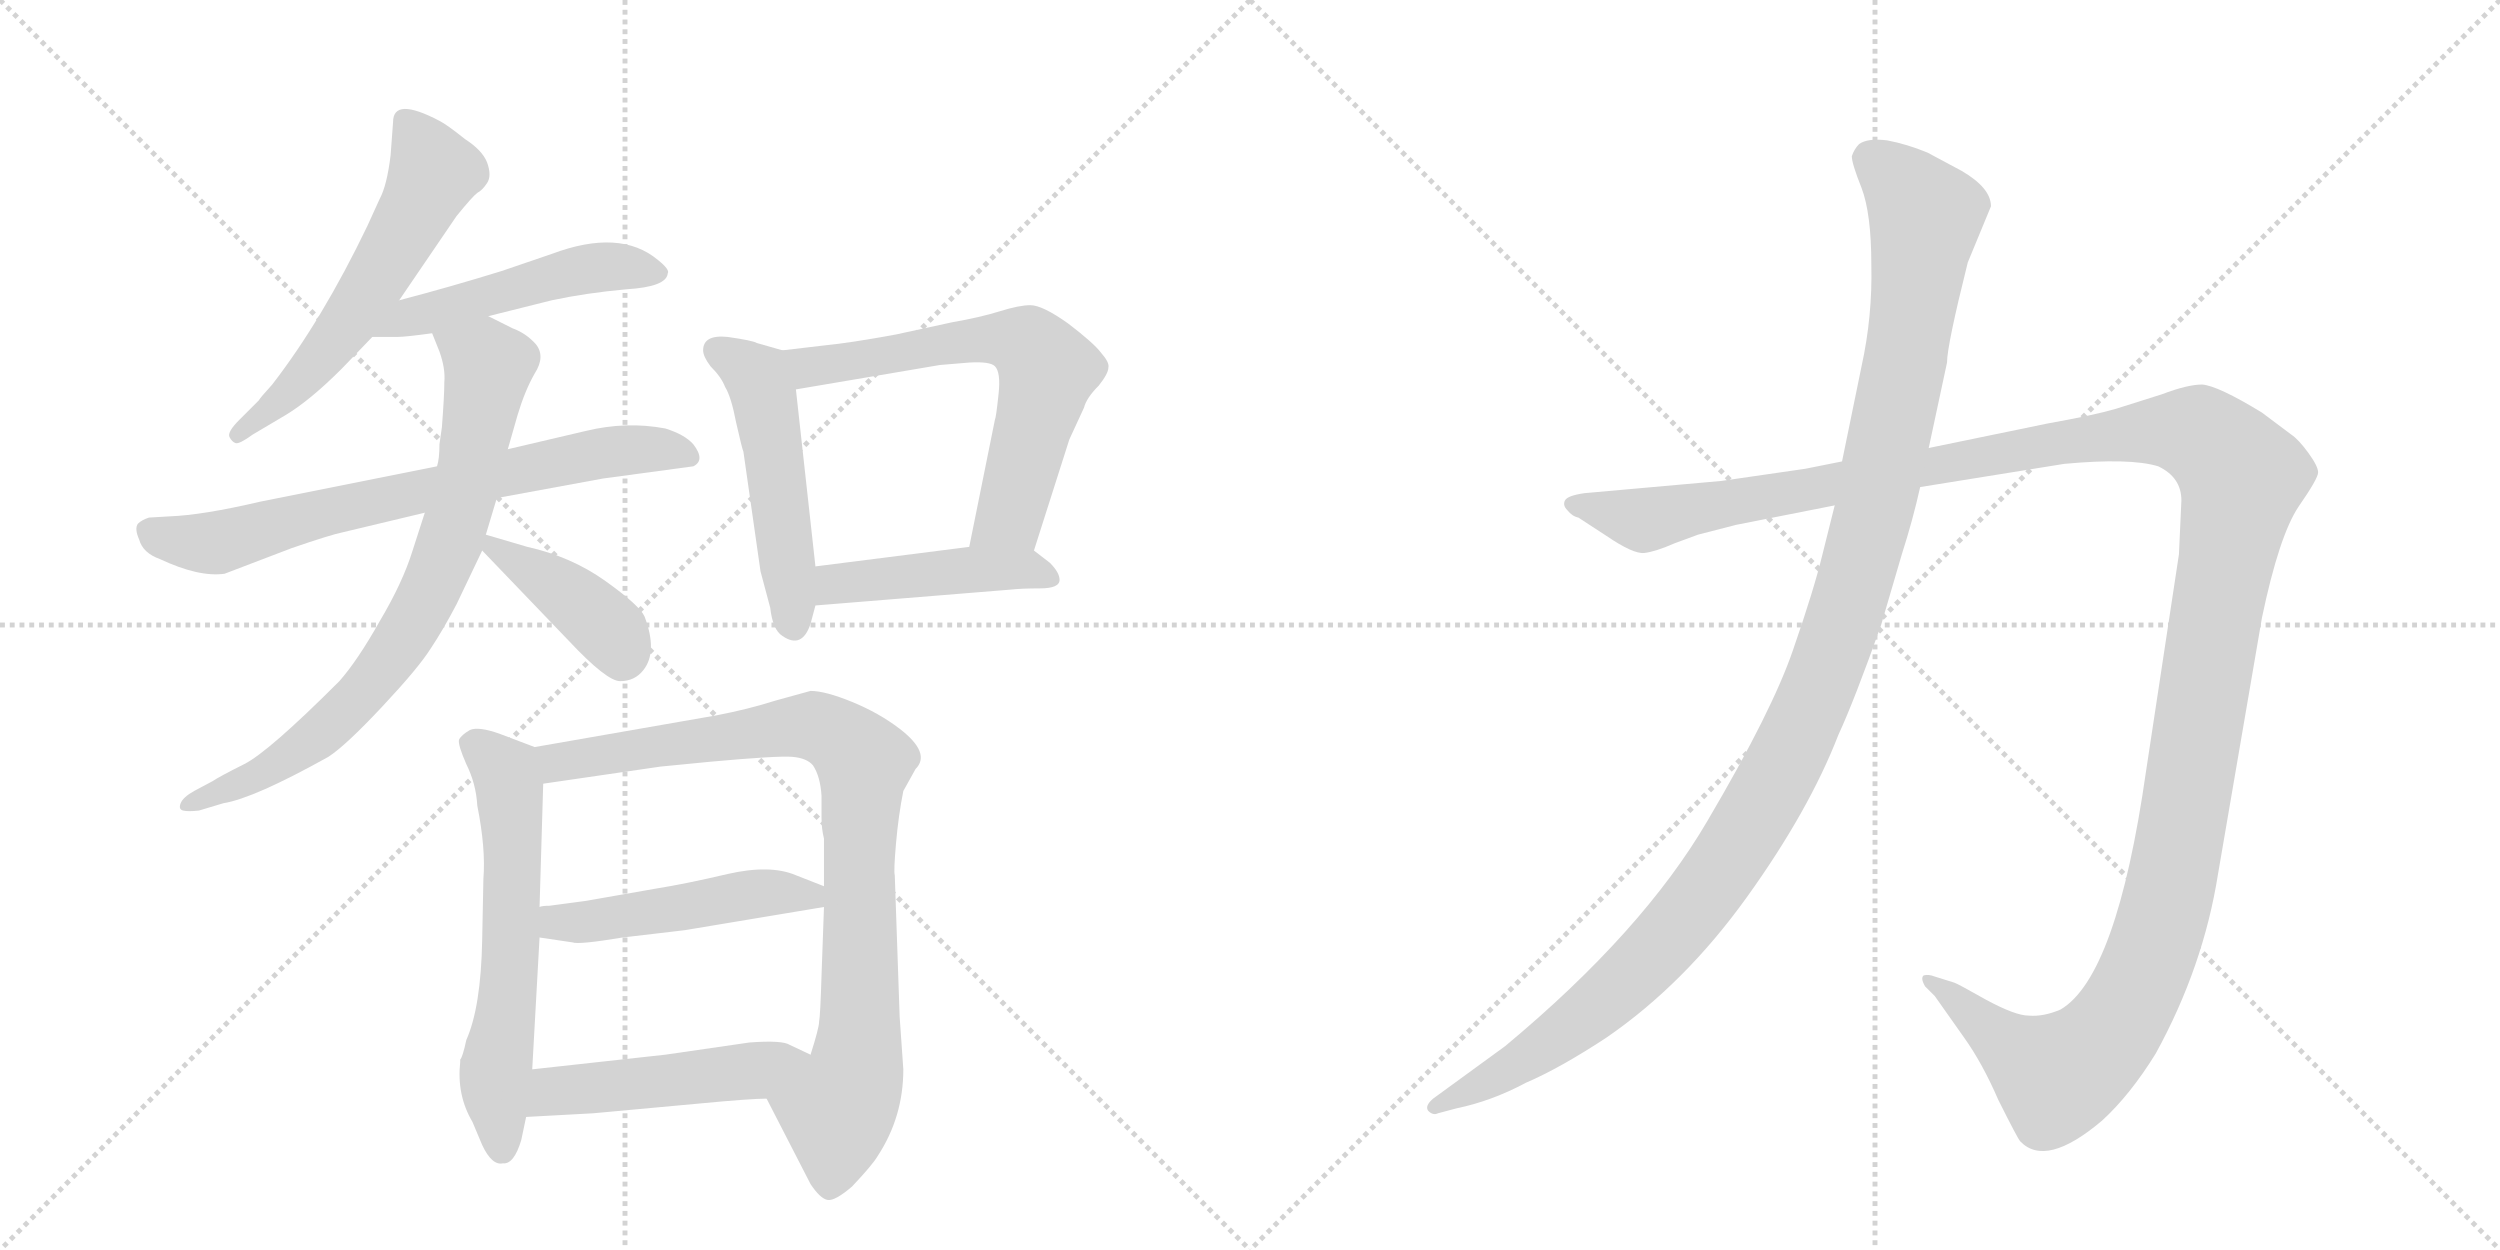 <svg version="1.1" viewBox="0 0 2048 1024" xmlns="http://www.w3.org/2000/svg">
  <g stroke="lightgray" stroke-dasharray="1,1" stroke-width="1" transform="scale(4, 4)">
    <line x1="0" y1="0" x2="256" y2="256"></line>
    <line x1="256" y1="0" x2="0" y2="256"></line>
    <line x1="128" y1="0" x2="128" y2="256"></line>
    <line x1="0" y1="128" x2="256" y2="128"></line>
    <line x1="256" y1="0" x2="512" y2="256"></line>
    <line x1="512" y1="0" x2="256" y2="256"></line>
    <line x1="384" y1="0" x2="384" y2="256"></line>
    <line x1="256" y1="128" x2="512" y2="128"></line>
  </g>
<g transform="scale(1, -1) translate(0, -850)">
   <style type="text/css">
    @keyframes keyframes0 {
      from {
       stroke: black;
       stroke-dashoffset: 574;
       stroke-width: 128;
       }
       65% {
       animation-timing-function: step-end;
       stroke: black;
       stroke-dashoffset: 0;
       stroke-width: 128;
       }
       to {
       stroke: black;
       stroke-width: 1024;
       }
       }
       #make-me-a-hanzi-animation-0 {
         animation: keyframes0 0.717s both;
         animation-delay: 0s;
         animation-timing-function: linear;
       }
    @keyframes keyframes1 {
      from {
       stroke: black;
       stroke-dashoffset: 492;
       stroke-width: 128;
       }
       62% {
       animation-timing-function: step-end;
       stroke: black;
       stroke-dashoffset: 0;
       stroke-width: 128;
       }
       to {
       stroke: black;
       stroke-width: 1024;
       }
       }
       #make-me-a-hanzi-animation-1 {
         animation: keyframes1 0.65s both;
         animation-delay: 0.717s;
         animation-timing-function: linear;
       }
    @keyframes keyframes2 {
      from {
       stroke: black;
       stroke-dashoffset: 708;
       stroke-width: 128;
       }
       70% {
       animation-timing-function: step-end;
       stroke: black;
       stroke-dashoffset: 0;
       stroke-width: 128;
       }
       to {
       stroke: black;
       stroke-width: 1024;
       }
       }
       #make-me-a-hanzi-animation-2 {
         animation: keyframes2 0.826s both;
         animation-delay: 1.368s;
         animation-timing-function: linear;
       }
    @keyframes keyframes3 {
      from {
       stroke: black;
       stroke-dashoffset: 762;
       stroke-width: 128;
       }
       71% {
       animation-timing-function: step-end;
       stroke: black;
       stroke-dashoffset: 0;
       stroke-width: 128;
       }
       to {
       stroke: black;
       stroke-width: 1024;
       }
       }
       #make-me-a-hanzi-animation-3 {
         animation: keyframes3 0.87s both;
         animation-delay: 2.194s;
         animation-timing-function: linear;
       }
    @keyframes keyframes4 {
      from {
       stroke: black;
       stroke-dashoffset: 403;
       stroke-width: 128;
       }
       57% {
       animation-timing-function: step-end;
       stroke: black;
       stroke-dashoffset: 0;
       stroke-width: 128;
       }
       to {
       stroke: black;
       stroke-width: 1024;
       }
       }
       #make-me-a-hanzi-animation-4 {
         animation: keyframes4 0.578s both;
         animation-delay: 3.064s;
         animation-timing-function: linear;
       }
    @keyframes keyframes5 {
      from {
       stroke: black;
       stroke-dashoffset: 496;
       stroke-width: 128;
       }
       62% {
       animation-timing-function: step-end;
       stroke: black;
       stroke-dashoffset: 0;
       stroke-width: 128;
       }
       to {
       stroke: black;
       stroke-width: 1024;
       }
       }
       #make-me-a-hanzi-animation-5 {
         animation: keyframes5 0.654s both;
         animation-delay: 3.642s;
         animation-timing-function: linear;
       }
    @keyframes keyframes6 {
      from {
       stroke: black;
       stroke-dashoffset: 638;
       stroke-width: 128;
       }
       67% {
       animation-timing-function: step-end;
       stroke: black;
       stroke-dashoffset: 0;
       stroke-width: 128;
       }
       to {
       stroke: black;
       stroke-width: 1024;
       }
       }
       #make-me-a-hanzi-animation-6 {
         animation: keyframes6 0.769s both;
         animation-delay: 4.295s;
         animation-timing-function: linear;
       }
    @keyframes keyframes7 {
      from {
       stroke: black;
       stroke-dashoffset: 451;
       stroke-width: 128;
       }
       59% {
       animation-timing-function: step-end;
       stroke: black;
       stroke-dashoffset: 0;
       stroke-width: 128;
       }
       to {
       stroke: black;
       stroke-width: 1024;
       }
       }
       #make-me-a-hanzi-animation-7 {
         animation: keyframes7 0.617s both;
         animation-delay: 5.065s;
         animation-timing-function: linear;
       }
    @keyframes keyframes8 {
      from {
       stroke: black;
       stroke-dashoffset: 603;
       stroke-width: 128;
       }
       66% {
       animation-timing-function: step-end;
       stroke: black;
       stroke-dashoffset: 0;
       stroke-width: 128;
       }
       to {
       stroke: black;
       stroke-width: 1024;
       }
       }
       #make-me-a-hanzi-animation-8 {
         animation: keyframes8 0.741s both;
         animation-delay: 5.682s;
         animation-timing-function: linear;
       }
    @keyframes keyframes9 {
      from {
       stroke: black;
       stroke-dashoffset: 884;
       stroke-width: 128;
       }
       74% {
       animation-timing-function: step-end;
       stroke: black;
       stroke-dashoffset: 0;
       stroke-width: 128;
       }
       to {
       stroke: black;
       stroke-width: 1024;
       }
       }
       #make-me-a-hanzi-animation-9 {
         animation: keyframes9 0.969s both;
         animation-delay: 6.422s;
         animation-timing-function: linear;
       }
    @keyframes keyframes10 {
      from {
       stroke: black;
       stroke-dashoffset: 480;
       stroke-width: 128;
       }
       61% {
       animation-timing-function: step-end;
       stroke: black;
       stroke-dashoffset: 0;
       stroke-width: 128;
       }
       to {
       stroke: black;
       stroke-width: 1024;
       }
       }
       #make-me-a-hanzi-animation-10 {
         animation: keyframes10 0.641s both;
         animation-delay: 7.392s;
         animation-timing-function: linear;
       }
    @keyframes keyframes11 {
      from {
       stroke: black;
       stroke-dashoffset: 484;
       stroke-width: 128;
       }
       61% {
       animation-timing-function: step-end;
       stroke: black;
       stroke-dashoffset: 0;
       stroke-width: 128;
       }
       to {
       stroke: black;
       stroke-width: 1024;
       }
       }
       #make-me-a-hanzi-animation-11 {
         animation: keyframes11 0.644s both;
         animation-delay: 8.032s;
         animation-timing-function: linear;
       }
    @keyframes keyframes12 {
      from {
       stroke: black;
       stroke-dashoffset: 1487;
       stroke-width: 128;
       }
       83% {
       animation-timing-function: step-end;
       stroke: black;
       stroke-dashoffset: 0;
       stroke-width: 128;
       }
       to {
       stroke: black;
       stroke-width: 1024;
       }
       }
       #make-me-a-hanzi-animation-12 {
         animation: keyframes12 1.46s both;
         animation-delay: 8.676s;
         animation-timing-function: linear;
       }
    @keyframes keyframes13 {
      from {
       stroke: black;
       stroke-dashoffset: 1196;
       stroke-width: 128;
       }
       80% {
       animation-timing-function: step-end;
       stroke: black;
       stroke-dashoffset: 0;
       stroke-width: 128;
       }
       to {
       stroke: black;
       stroke-width: 1024;
       }
       }
       #make-me-a-hanzi-animation-13 {
         animation: keyframes13 1.223s both;
         animation-delay: 10.136s;
         animation-timing-function: linear;
       }
</style>
<path d="M 327 604 L 374 673 Q 387 689 391 692 Q 395 694 399 700 Q 403 706 399 717 Q 395 727 381 736 Q 366 748 360 751 Q 322 771 322 750 L 320 723 Q 317 698 311 687 L 301 665 Q 264 588 223 535 Q 213 524 212 522 L 196 506 Q 186 496 188 492 Q 190 488 193 487 Q 196 486 207 494 L 234 510 Q 254 522 280 548 L 305 574 L 327 604 Z" fill="lightgray"></path> 
<path d="M 305 574 L 326 574 Q 332 574 354 577 L 400 591 L 452 604 Q 480 610 513 613 Q 546 615 547 626 Q 549 629 539 637 Q 508 663 452 642 L 411 628 Q 369 615 327 604 C 298 596 275 574 305 574 Z" fill="lightgray"></path> 
<path d="M 358 468 L 213 439 Q 166 428 139 427 L 122 426 Q 116 424 113 421 Q 110 417 114 408 Q 117 397 131 392 Q 163 377 184 380 L 239 401 Q 271 412 281 414 L 348 430 L 407 442 L 494 458 L 568 468 Q 578 473 568 486 Q 561 494 545 499 Q 513 505 480 497 L 416 482 L 358 468 Z" fill="lightgray"></path> 
<path d="M 354 577 L 360 562 Q 365 548 364 537 Q 364 526 362 500 L 360 486 Q 360 474 358 468 L 348 430 L 338 399 Q 330 373 311 341 Q 293 309 278 292 Q 220 234 200 224 Q 180 214 174 210 L 159 202 Q 150 197 148 192 Q 146 187 150 186 Q 154 185 163 186 L 183 192 Q 208 196 269 230 Q 283 239 313 271 Q 343 303 353 319 Q 363 334 374 355 L 395 399 L 398 412 L 407 442 L 416 482 L 424 510 Q 430 530 438 544 Q 447 558 439 568 Q 431 577 420 581 L 400 591 C 373 604 343 605 354 577 Z" fill="lightgray"></path> 
<path d="M 395 399 L 466 325 Q 497 292 508 292 Q 520 292 527 301 Q 539 316 528 345 Q 524 354 496 374 Q 468 394 432 402 L 398 412 C 376 418 376 418 395 399 Z" fill="lightgray"></path> 
<path d="M 576 563 Q 576 558 582 550 Q 591 541 594 533 Q 599 525 603 504 Q 608 482 609 480 L 623 382 L 631 352 Q 633 334 641 329 Q 657 318 664 339 L 668 354 L 668 386 L 652 531 C 649 561 649 561 641 563 L 620 569 Q 617 571 596 574 Q 576 576 576 563 Z" fill="lightgray"></path> 
<path d="M 847 399 L 876 490 L 888 516 Q 890 524 900 534 Q 908 544 908 549 Q 909 553 902 561 Q 896 569 875 585 Q 854 600 844 600 Q 835 600 819 595 Q 803 590 780 586 L 734 576 Q 696 569 675 567 L 641 563 C 611 559 622 526 652 531 L 770 551 L 794 553 Q 811 554 815 550 Q 820 545 818 527 Q 816 508 815 506 L 794 402 C 788 373 838 370 847 399 Z" fill="lightgray"></path> 
<path d="M 668 354 L 828 367 Q 837 368 852 368 Q 868 368 868 375 Q 868 381 860 389 L 847 399 C 836 407 824 406 794 402 L 668 386 C 638 382 638 352 668 354 Z" fill="lightgray"></path> 
<path d="M 377 -18 L 377 -20 Q 374 -47 387 -69 L 395 -88 Q 403 -105 412 -103 Q 421 -104 427 -84 L 431 -65 L 436 -26 L 442 82 L 442 107 L 445 208 C 446 235 446 235 438 238 L 409 249 Q 392 255 385 252 Q 378 248 376 244 Q 375 240 382 224 Q 390 208 391 190 Q 398 155 396 130 L 395 80 Q 394 25 382 -2 Q 379 -16 377 -18 Z" fill="lightgray"></path> 
<path d="M 628 -50 L 664 -120 Q 672 -132 678 -133 Q 684 -134 698 -122 Q 715 -104 719 -97 Q 740 -65 740 -26 L 737 17 L 733 133 Q 732 136 734 159 Q 736 182 740 202 L 750 220 Q 763 233 737 253 Q 720 266 698 275 Q 676 284 664 284 L 635 276 Q 613 269 587 264 L 438 238 C 408 233 415 204 445 208 L 541 222 L 582 226 Q 637 231 649 230 Q 661 229 666 223 Q 672 214 673 198 L 673 180 Q 673 171 675 163 L 675 124 L 675 107 L 673 51 Q 672 18 671 13 Q 671 8 664 -14 C 656 -43 614 -23 628 -50 Z" fill="lightgray"></path> 
<path d="M 442 82 L 469 78 Q 474 76 510 82 L 561 88 L 675 107 C 705 112 703 113 675 124 L 652 133 Q 631 142 596 134 Q 562 126 537 122 L 480 112 L 450 108 Q 444 108 442 107 C 412 103 412 86 442 82 Z" fill="lightgray"></path> 
<path d="M 431 -65 L 486 -62 L 573 -54 Q 615 -50 628 -50 C 658 -49 691 -27 664 -14 L 647 -6 Q 641 -2 614 -4 L 545 -14 L 436 -26 C 406 -29 401 -67 431 -65 Z" fill="lightgray"></path> 
<path d="M 1422 420 L 1503 436 L 1573 451 L 1691 470 Q 1745 475 1768 468 Q 1787 459 1787 440 L 1785 396 L 1758 218 Q 1734 50 1688 23 Q 1674 17 1662 18 Q 1651 18 1627 31 Q 1604 44 1601 45 L 1585 50 Q 1580 52 1576 51 Q 1573 49 1577 42 L 1585 34 L 1609 0 Q 1624 -21 1637 -51 Q 1653 -83 1655 -85 Q 1676 -107 1722 -68 Q 1745 -47 1766 -13 Q 1805 58 1817 134 L 1853 344 Q 1867 411 1883 435 Q 1899 458 1899 463 Q 1899 468 1891 479 Q 1883 490 1877 494 L 1853 512 Q 1817 534 1804 535 Q 1792 535 1771 527 L 1733 515 Q 1716 510 1677 503 L 1580 483 L 1509 472 L 1479 466 L 1410 456 L 1298 446 Q 1284 444 1282 440 Q 1280 436 1284 432 Q 1288 427 1293 426 L 1316 411 Q 1338 396 1347 397 Q 1356 398 1372 405 L 1391 412 L 1422 420 Z" fill="lightgray"></path> 
<path d="M 1503 436 L 1493 396 Q 1486 367 1469 318 Q 1452 268 1399 178 Q 1346 87 1233 -7 L 1174 -50 Q 1167 -56 1170 -60 Q 1174 -64 1178 -62 L 1193 -58 Q 1222 -52 1250 -37 Q 1278 -25 1316 0 Q 1380 44 1431 115 Q 1482 186 1506 248 Q 1519 276 1541 338 L 1558 396 Q 1567 424 1573 451 L 1580 483 L 1595 553 Q 1595 567 1612 635 L 1631 681 Q 1631 696 1607 710 L 1579 725 Q 1562 732 1546 735 Q 1530 737 1523 732 Q 1519 728 1517 722 Q 1517 716 1525 696 Q 1533 675 1533 633 Q 1534 591 1525 550 L 1509 472 L 1503 436 Z" fill="lightgray"></path> 
      <clipPath id="make-me-a-hanzi-clip-0">
      <path d="M 327 604 L 374 673 Q 387 689 391 692 Q 395 694 399 700 Q 403 706 399 717 Q 395 727 381 736 Q 366 748 360 751 Q 322 771 322 750 L 320 723 Q 317 698 311 687 L 301 665 Q 264 588 223 535 Q 213 524 212 522 L 196 506 Q 186 496 188 492 Q 190 488 193 487 Q 196 486 207 494 L 234 510 Q 254 522 280 548 L 305 574 L 327 604 Z" fill="lightgray"></path>
      </clipPath>
      <path clip-path="url(#make-me-a-hanzi-clip-0)" d="M 333 751 L 355 709 L 338 672 L 285 585 L 232 524 L 195 494 " fill="none" id="make-me-a-hanzi-animation-0" stroke-dasharray="446 892" stroke-linecap="round"></path>

      <clipPath id="make-me-a-hanzi-clip-1">
      <path d="M 305 574 L 326 574 Q 332 574 354 577 L 400 591 L 452 604 Q 480 610 513 613 Q 546 615 547 626 Q 549 629 539 637 Q 508 663 452 642 L 411 628 Q 369 615 327 604 C 298 596 275 574 305 574 Z" fill="lightgray"></path>
      </clipPath>
      <path clip-path="url(#make-me-a-hanzi-clip-1)" d="M 310 578 L 335 590 L 467 627 L 495 632 L 538 628 " fill="none" id="make-me-a-hanzi-animation-1" stroke-dasharray="364 728" stroke-linecap="round"></path>

      <clipPath id="make-me-a-hanzi-clip-2">
      <path d="M 358 468 L 213 439 Q 166 428 139 427 L 122 426 Q 116 424 113 421 Q 110 417 114 408 Q 117 397 131 392 Q 163 377 184 380 L 239 401 Q 271 412 281 414 L 348 430 L 407 442 L 494 458 L 568 468 Q 578 473 568 486 Q 561 494 545 499 Q 513 505 480 497 L 416 482 L 358 468 Z" fill="lightgray"></path>
      </clipPath>
      <path clip-path="url(#make-me-a-hanzi-clip-2)" d="M 122 415 L 146 407 L 182 406 L 267 431 L 491 479 L 536 483 L 563 477 " fill="none" id="make-me-a-hanzi-animation-2" stroke-dasharray="580 1160" stroke-linecap="round"></path>

      <clipPath id="make-me-a-hanzi-clip-3">
      <path d="M 354 577 L 360 562 Q 365 548 364 537 Q 364 526 362 500 L 360 486 Q 360 474 358 468 L 348 430 L 338 399 Q 330 373 311 341 Q 293 309 278 292 Q 220 234 200 224 Q 180 214 174 210 L 159 202 Q 150 197 148 192 Q 146 187 150 186 Q 154 185 163 186 L 183 192 Q 208 196 269 230 Q 283 239 313 271 Q 343 303 353 319 Q 363 334 374 355 L 395 399 L 398 412 L 407 442 L 416 482 L 424 510 Q 430 530 438 544 Q 447 558 439 568 Q 431 577 420 581 L 400 591 C 373 604 343 605 354 577 Z" fill="lightgray"></path>
      </clipPath>
      <path clip-path="url(#make-me-a-hanzi-clip-3)" d="M 361 575 L 400 550 L 371 411 L 343 348 L 293 277 L 262 248 L 206 212 L 157 192 " fill="none" id="make-me-a-hanzi-animation-3" stroke-dasharray="634 1268" stroke-linecap="round"></path>

      <clipPath id="make-me-a-hanzi-clip-4">
      <path d="M 395 399 L 466 325 Q 497 292 508 292 Q 520 292 527 301 Q 539 316 528 345 Q 524 354 496 374 Q 468 394 432 402 L 398 412 C 376 418 376 418 395 399 Z" fill="lightgray"></path>
      </clipPath>
      <path clip-path="url(#make-me-a-hanzi-clip-4)" d="M 402 404 L 487 346 L 502 331 L 510 310 " fill="none" id="make-me-a-hanzi-animation-4" stroke-dasharray="275 550" stroke-linecap="round"></path>

      <clipPath id="make-me-a-hanzi-clip-5">
      <path d="M 576 563 Q 576 558 582 550 Q 591 541 594 533 Q 599 525 603 504 Q 608 482 609 480 L 623 382 L 631 352 Q 633 334 641 329 Q 657 318 664 339 L 668 354 L 668 386 L 652 531 C 649 561 649 561 641 563 L 620 569 Q 617 571 596 574 Q 576 576 576 563 Z" fill="lightgray"></path>
      </clipPath>
      <path clip-path="url(#make-me-a-hanzi-clip-5)" d="M 590 561 L 618 543 L 625 528 L 650 339 " fill="none" id="make-me-a-hanzi-animation-5" stroke-dasharray="368 736" stroke-linecap="round"></path>

      <clipPath id="make-me-a-hanzi-clip-6">
      <path d="M 847 399 L 876 490 L 888 516 Q 890 524 900 534 Q 908 544 908 549 Q 909 553 902 561 Q 896 569 875 585 Q 854 600 844 600 Q 835 600 819 595 Q 803 590 780 586 L 734 576 Q 696 569 675 567 L 641 563 C 611 559 622 526 652 531 L 770 551 L 794 553 Q 811 554 815 550 Q 820 545 818 527 Q 816 508 815 506 L 794 402 C 788 373 838 370 847 399 Z" fill="lightgray"></path>
      </clipPath>
      <path clip-path="url(#make-me-a-hanzi-clip-6)" d="M 647 559 L 663 549 L 790 571 L 843 567 L 858 547 L 853 524 L 827 427 L 801 408 " fill="none" id="make-me-a-hanzi-animation-6" stroke-dasharray="510 1020" stroke-linecap="round"></path>

      <clipPath id="make-me-a-hanzi-clip-7">
      <path d="M 668 354 L 828 367 Q 837 368 852 368 Q 868 368 868 375 Q 868 381 860 389 L 847 399 C 836 407 824 406 794 402 L 668 386 C 638 382 638 352 668 354 Z" fill="lightgray"></path>
      </clipPath>
      <path clip-path="url(#make-me-a-hanzi-clip-7)" d="M 675 359 L 682 370 L 694 374 L 788 383 L 840 384 L 861 376 " fill="none" id="make-me-a-hanzi-animation-7" stroke-dasharray="323 646" stroke-linecap="round"></path>

      <clipPath id="make-me-a-hanzi-clip-8">
      <path d="M 377 -18 L 377 -20 Q 374 -47 387 -69 L 395 -88 Q 403 -105 412 -103 Q 421 -104 427 -84 L 431 -65 L 436 -26 L 442 82 L 442 107 L 445 208 C 446 235 446 235 438 238 L 409 249 Q 392 255 385 252 Q 378 248 376 244 Q 375 240 382 224 Q 390 208 391 190 Q 398 155 396 130 L 395 80 Q 394 25 382 -2 Q 379 -16 377 -18 Z" fill="lightgray"></path>
      </clipPath>
      <path clip-path="url(#make-me-a-hanzi-clip-8)" d="M 386 242 L 408 225 L 417 209 L 419 76 L 405 -36 L 411 -91 " fill="none" id="make-me-a-hanzi-animation-8" stroke-dasharray="475 950" stroke-linecap="round"></path>

      <clipPath id="make-me-a-hanzi-clip-9">
      <path d="M 628 -50 L 664 -120 Q 672 -132 678 -133 Q 684 -134 698 -122 Q 715 -104 719 -97 Q 740 -65 740 -26 L 737 17 L 733 133 Q 732 136 734 159 Q 736 182 740 202 L 750 220 Q 763 233 737 253 Q 720 266 698 275 Q 676 284 664 284 L 635 276 Q 613 269 587 264 L 438 238 C 408 233 415 204 445 208 L 541 222 L 582 226 Q 637 231 649 230 Q 661 229 666 223 Q 672 214 673 198 L 673 180 Q 673 171 675 163 L 675 124 L 675 107 L 673 51 Q 672 18 671 13 Q 671 8 664 -14 C 656 -43 614 -23 628 -50 Z" fill="lightgray"></path>
      </clipPath>
      <path clip-path="url(#make-me-a-hanzi-clip-9)" d="M 447 232 L 457 226 L 665 256 L 692 243 L 708 225 L 704 2 L 697 -42 L 686 -59 L 679 -123 " fill="none" id="make-me-a-hanzi-animation-9" stroke-dasharray="756 1512" stroke-linecap="round"></path>

      <clipPath id="make-me-a-hanzi-clip-10">
      <path d="M 442 82 L 469 78 Q 474 76 510 82 L 561 88 L 675 107 C 705 112 703 113 675 124 L 652 133 Q 631 142 596 134 Q 562 126 537 122 L 480 112 L 450 108 Q 444 108 442 107 C 412 103 412 86 442 82 Z" fill="lightgray"></path>
      </clipPath>
      <path clip-path="url(#make-me-a-hanzi-clip-10)" d="M 447 101 L 481 94 L 632 119 L 667 111 " fill="none" id="make-me-a-hanzi-animation-10" stroke-dasharray="352 704" stroke-linecap="round"></path>

      <clipPath id="make-me-a-hanzi-clip-11">
      <path d="M 431 -65 L 486 -62 L 573 -54 Q 615 -50 628 -50 C 658 -49 691 -27 664 -14 L 647 -6 Q 641 -2 614 -4 L 545 -14 L 436 -26 C 406 -29 401 -67 431 -65 Z" fill="lightgray"></path>
      </clipPath>
      <path clip-path="url(#make-me-a-hanzi-clip-11)" d="M 438 -59 L 454 -44 L 581 -32 L 658 -17 " fill="none" id="make-me-a-hanzi-animation-11" stroke-dasharray="356 712" stroke-linecap="round"></path>

      <clipPath id="make-me-a-hanzi-clip-12">
      <path d="M 1422 420 L 1503 436 L 1573 451 L 1691 470 Q 1745 475 1768 468 Q 1787 459 1787 440 L 1785 396 L 1758 218 Q 1734 50 1688 23 Q 1674 17 1662 18 Q 1651 18 1627 31 Q 1604 44 1601 45 L 1585 50 Q 1580 52 1576 51 Q 1573 49 1577 42 L 1585 34 L 1609 0 Q 1624 -21 1637 -51 Q 1653 -83 1655 -85 Q 1676 -107 1722 -68 Q 1745 -47 1766 -13 Q 1805 58 1817 134 L 1853 344 Q 1867 411 1883 435 Q 1899 458 1899 463 Q 1899 468 1891 479 Q 1883 490 1877 494 L 1853 512 Q 1817 534 1804 535 Q 1792 535 1771 527 L 1733 515 Q 1716 510 1677 503 L 1580 483 L 1509 472 L 1479 466 L 1410 456 L 1298 446 Q 1284 444 1282 440 Q 1280 436 1284 432 Q 1288 427 1293 426 L 1316 411 Q 1338 396 1347 397 Q 1356 398 1372 405 L 1391 412 L 1422 420 Z" fill="lightgray"></path>
      </clipPath>
      <path clip-path="url(#make-me-a-hanzi-clip-12)" d="M 1288 437 L 1356 425 L 1689 489 L 1760 497 L 1802 494 L 1830 469 L 1837 459 L 1786 163 L 1766 78 L 1743 25 L 1710 -16 L 1685 -32 L 1580 47 " fill="none" id="make-me-a-hanzi-animation-12" stroke-dasharray="1359 2718" stroke-linecap="round"></path>

      <clipPath id="make-me-a-hanzi-clip-13">
      <path d="M 1503 436 L 1493 396 Q 1486 367 1469 318 Q 1452 268 1399 178 Q 1346 87 1233 -7 L 1174 -50 Q 1167 -56 1170 -60 Q 1174 -64 1178 -62 L 1193 -58 Q 1222 -52 1250 -37 Q 1278 -25 1316 0 Q 1380 44 1431 115 Q 1482 186 1506 248 Q 1519 276 1541 338 L 1558 396 Q 1567 424 1573 451 L 1580 483 L 1595 553 Q 1595 567 1612 635 L 1631 681 Q 1631 696 1607 710 L 1579 725 Q 1562 732 1546 735 Q 1530 737 1523 732 Q 1519 728 1517 722 Q 1517 716 1525 696 Q 1533 675 1533 633 Q 1534 591 1525 550 L 1509 472 L 1503 436 Z" fill="lightgray"></path>
      </clipPath>
      <path clip-path="url(#make-me-a-hanzi-clip-13)" d="M 1532 720 L 1554 703 L 1577 670 L 1573 633 L 1534 426 L 1510 340 L 1470 242 L 1412 139 L 1347 61 L 1259 -12 L 1175 -56 " fill="none" id="make-me-a-hanzi-animation-13" stroke-dasharray="1068 2136" stroke-linecap="round"></path>

</g>
</svg>
